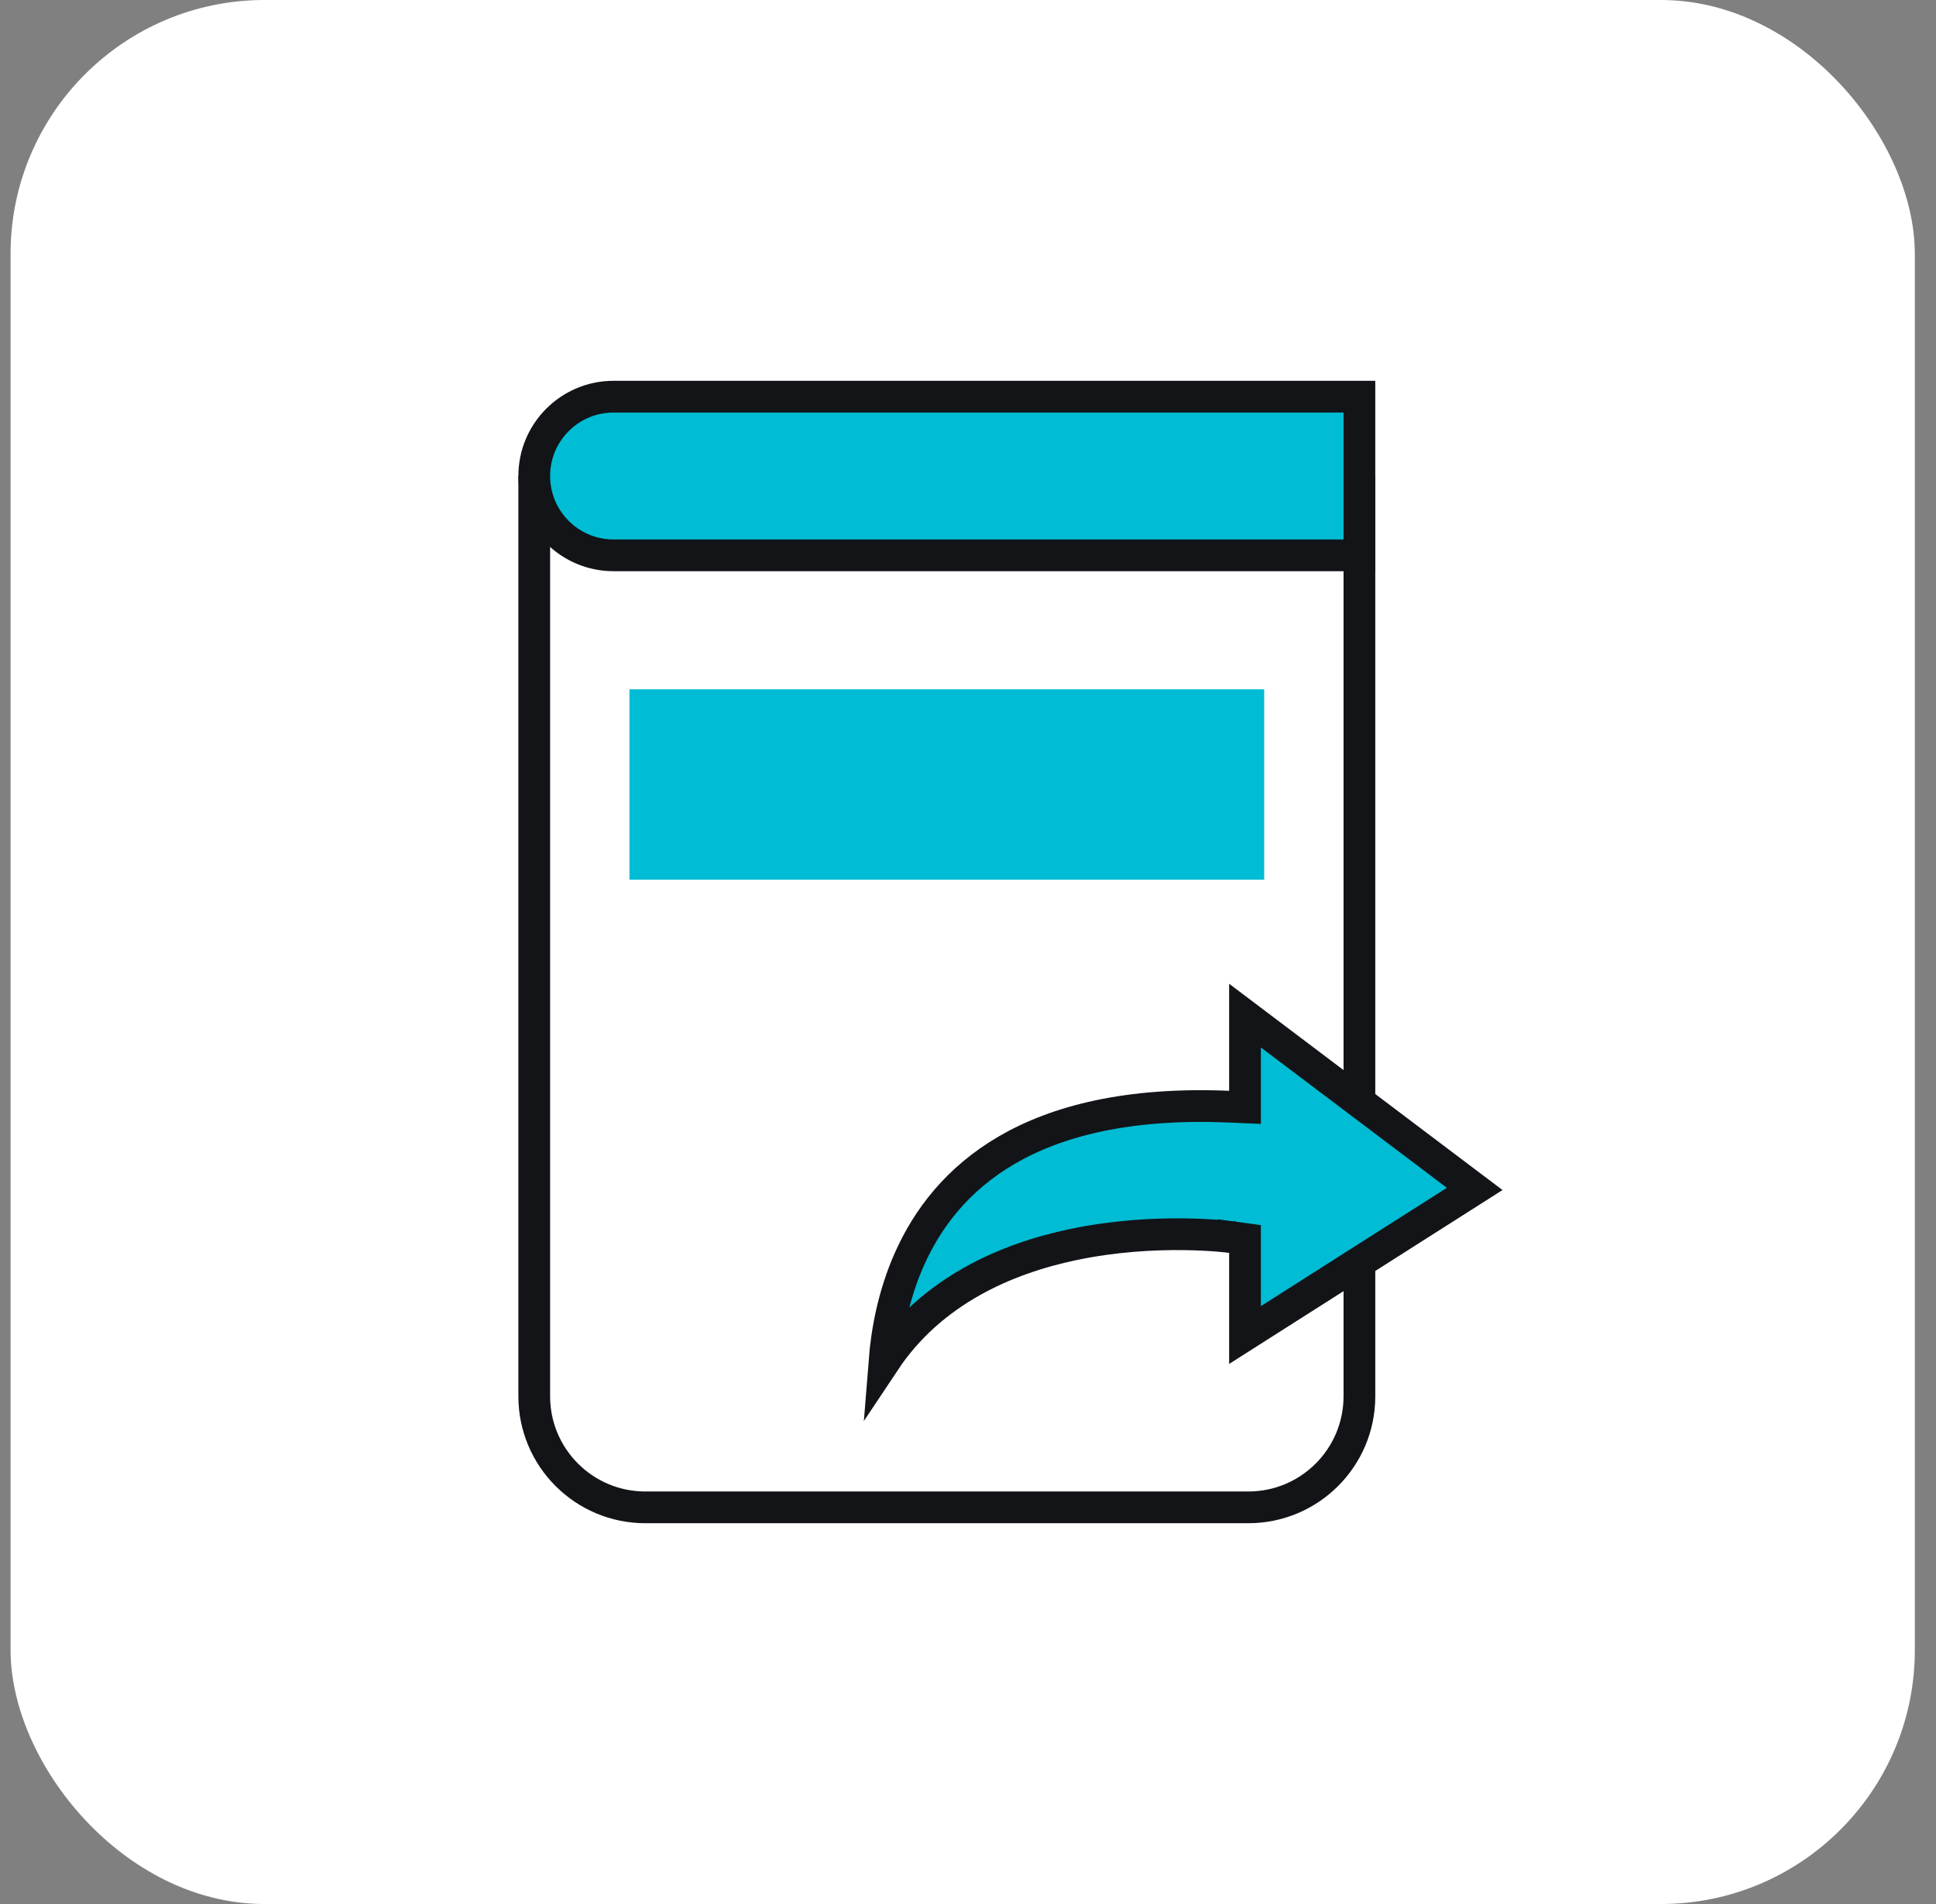 <svg width="61" height="60" viewBox="0 0 61 60" fill="none" xmlns="http://www.w3.org/2000/svg">
<rect x="0" y="0" width="61" height="60" fill="#808080" stroke="none"/>
<rect x="0.333" width="60" height="60" rx="8" fill="white"/>
<path d="M16.833 15.5H42.833V44C42.833 45.933 41.266 47.5 39.333 47.5H20.333C18.4 47.5 16.833 45.933 16.833 44V15.5Z" fill="white" stroke="#121417"/>
<path d="M42.833 12.5L42.833 17.5L19.333 17.5C17.952 17.5 16.833 16.381 16.833 15C16.833 13.619 17.952 12.5 19.333 12.5L42.833 12.5Z" fill="#00BCD4" stroke="#121417"/>
<path d="M19.833 21.722L39.833 21.722V27.722L19.833 27.722V21.722Z" fill="#00BCD4"/>
<path d="M39.228 42.07V39.48V39.043L38.795 38.985L38.728 39.48C38.795 38.985 38.795 38.985 38.794 38.985L38.794 38.985L38.792 38.984L38.785 38.984L38.763 38.981C38.743 38.978 38.716 38.975 38.68 38.971C38.608 38.963 38.505 38.953 38.374 38.942C38.111 38.921 37.736 38.899 37.28 38.894C36.37 38.884 35.127 38.943 33.806 39.221C31.705 39.663 29.348 40.676 27.868 42.901C27.942 41.962 28.15 40.815 28.65 39.687C29.217 38.406 30.162 37.149 31.728 36.239C33.297 35.327 35.529 34.741 38.707 34.873L39.228 34.895V34.374V32.004L46.465 37.466L39.228 42.07Z" fill="#00BCD4" stroke="#121417"/>
</svg>

